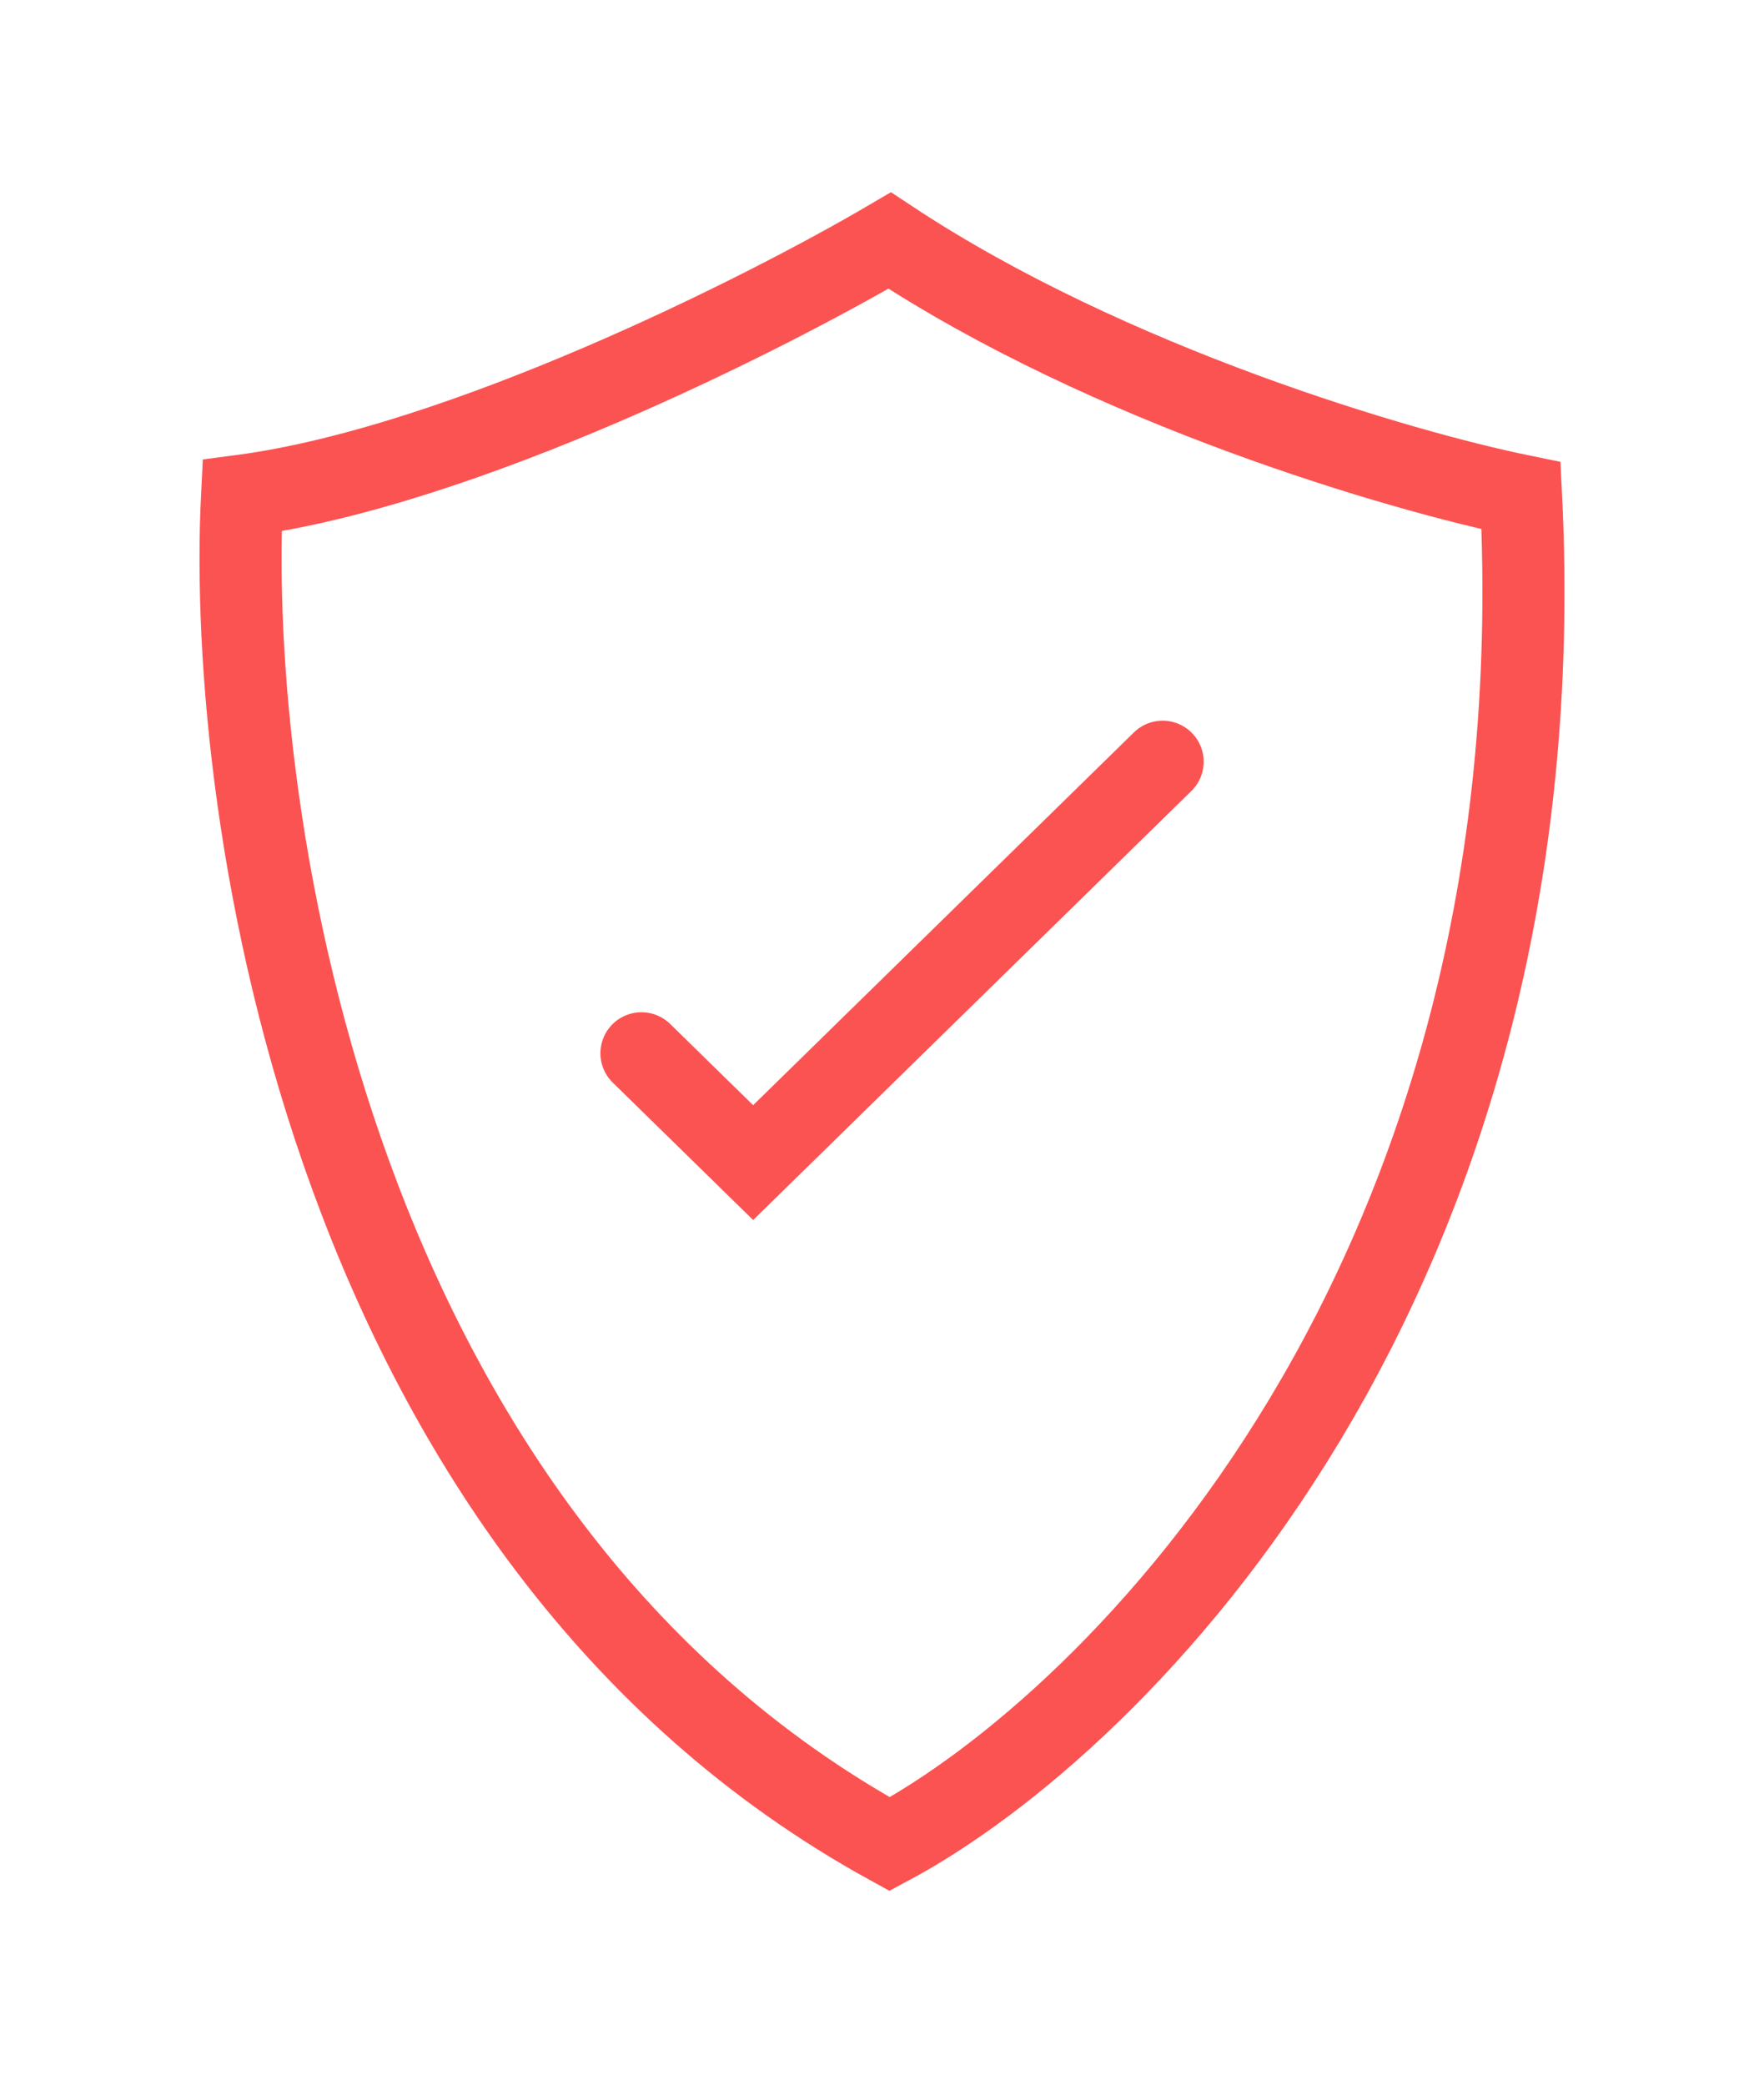 <svg width="44" height="52" viewBox="0 0 44 52" fill="none" xmlns="http://www.w3.org/2000/svg">
<g filter="url(#filter0_d)">
<path d="M6.038 8.364C11.53 7.636 19.095 3.818 22.191 2C27.683 5.636 34.979 7.758 37.94 8.364C38.91 28 27.845 38.97 22.191 42C8.299 34.364 5.634 16.394 6.038 8.364Z" stroke="#FB5352" stroke-width="2.047"/>
<path d="M29 15L18.786 25L16 22.273" stroke="#FB5352" stroke-width="2.047" stroke-linecap="round"/>
</g>
<defs>
<filter id="filter0_d" x="-4" y="0" width="52" height="52" filterUnits="userSpaceOnUse" color-interpolation-filters="sRGB">
<feFlood flood-opacity="0" result="BackgroundImageFix"/>
<feColorMatrix in="SourceAlpha" type="matrix" values="0 0 0 0 0 0 0 0 0 0 0 0 0 0 0 0 0 0 127 0"/>
<feOffset dy="4"/>
<feGaussianBlur stdDeviation="2"/>
<feColorMatrix type="matrix" values="0 0 0 0 0 0 0 0 0 0 0 0 0 0 0 0 0 0 0.25 0"/>
<feBlend mode="normal" in2="BackgroundImageFix" result="effect1_dropShadow"/>
<feBlend mode="normal" in="SourceGraphic" in2="effect1_dropShadow" result="shape"/>
</filter>
</defs>
</svg>
